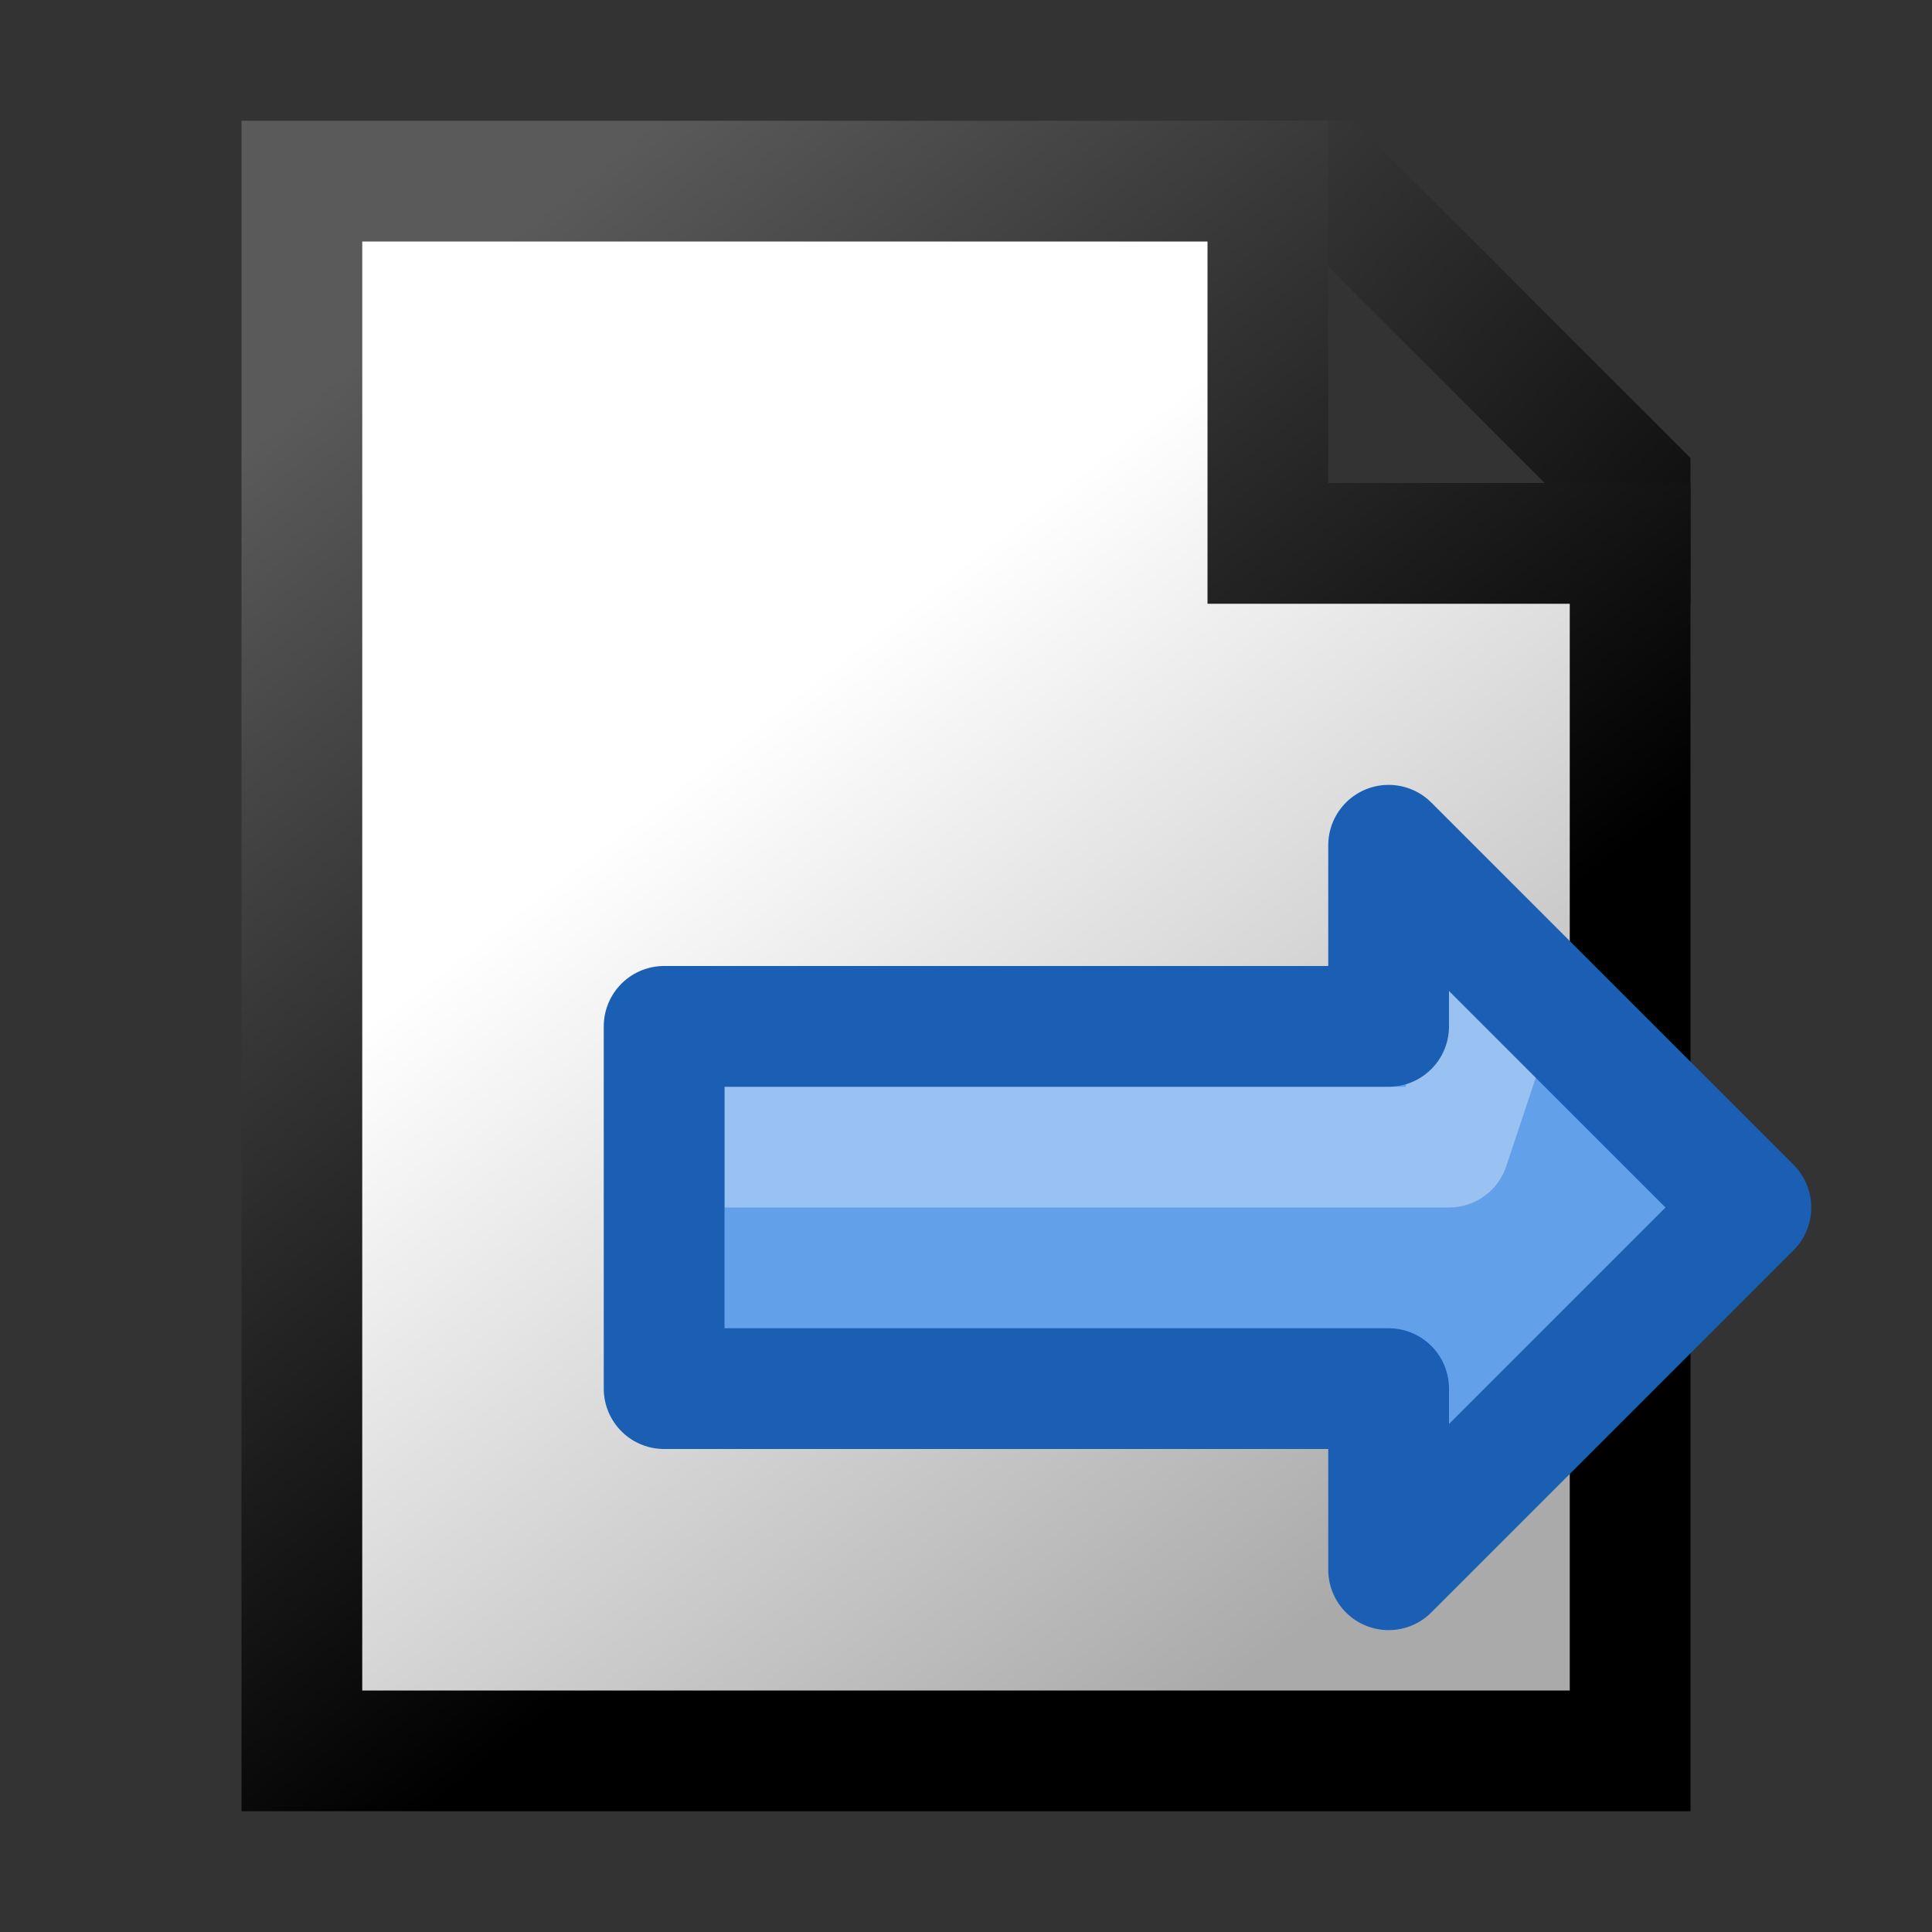 <?xml version="1.0" encoding="UTF-8" standalone="no"?>
<svg
   id="svg1"
   width="16"
   height="16"
   version="1.1"
   sodipodi:docname="pages-order-forwards.svg"
   inkscape:version="1.1.1 (3bf5ae0d25, 2021-09-20, custom)"
   xmlns:inkscape="http://www.inkscape.org/namespaces/inkscape"
   xmlns:sodipodi="http://sodipodi.sourceforge.net/DTD/sodipodi-0.dtd"
   xmlns:xlink="http://www.w3.org/1999/xlink"
   xmlns="http://www.w3.org/2000/svg"
   xmlns:svg="http://www.w3.org/2000/svg">
  <rect width="100%" height="100%" fill="#333333" stroke="none"/>
  <sodipodi:namedview
     id="base"
     showgrid="true"
     pagecolor="#ffffff"
     bordercolor="#999999"
     borderopacity="1"
     inkscape:pageshadow="0"
     inkscape:pageopacity="0"
     inkscape:pagecheckerboard="0"
     inkscape:zoom="34.073708"
     inkscape:cx="8.29085"
     inkscape:cy="11.592516"
     inkscape:window-width="1920"
     inkscape:window-height="1163"
     inkscape:window-x="1200"
     inkscape:window-y="533"
     inkscape:window-maximized="1"
     inkscape:current-layer="snap-page">
    <inkscape:grid
       id="GridFromPre046Settings"
       type="xygrid"
       originx="0pt"
       originy="0pt"
       spacingx="0.5"
       spacingy="0.5"
       color="#3f3fff"
       empcolor="#3f3fff"
       opacity="0.15"
       empopacity="0.38"
       empspacing="2" />
  </sodipodi:namedview>
  <defs
     id="defs3">
    <linearGradient
       gradientTransform="matrix(1.744,0,0,1.75,717.019,-377.678)"
       gradientUnits="userSpaceOnUse"
       id="linearGradient6467"
       inkscape:collect="always"
       x1="59"
       x2="62.5"
       xlink:href="#linearGradient5704"
       y1="235.134"
       y2="239.49" />
    <linearGradient
       id="linearGradient2485">
      <stop
         id="stop2486"
         offset="0"
         style="stop-color:#ffffff;stop-opacity:1" />
      <stop
         id="stop2487"
         offset="1"
         style="stop-color:#aaaaaa;stop-opacity:1" />
    </linearGradient>
    <linearGradient
       id="linearGradient5704">
      <stop
         id="stop5706"
         offset="0"
         style="stop-color:#5a5a5a;stop-opacity:1" />
      <stop
         id="stop5708"
         offset="1"
         style="stop-color:#000000;stop-opacity:1" />
    </linearGradient>
    <linearGradient
       gradientTransform="matrix(1.744,0,0,1.75,717.019,-377.678)"
       gradientUnits="userSpaceOnUse"
       id="linearGradient6465"
       inkscape:collect="always"
       x1="61.448"
       x2="64.518"
       xlink:href="#linearGradient2485"
       y1="236.411"
       y2="240.354" />
    <linearGradient
       id="vectorGradient">
      <stop
         offset="0"
         style="stop-color:#73d216"
         id="stop2" />
      <stop
         offset="1"
         style="stop-color:#4e9a06"
         id="stop4" />
    </linearGradient>
    <radialGradient
       cx="0"
       cy="0"
       fx="0"
       fy="0"
       gradientUnits="userSpaceOnUse"
       id="radialGradient845"
       inkscape:collect="always"
       r="4"
       xlink:href="#vectorGradient" />
    <radialGradient
       inkscape:collect="always"
       xlink:href="#vectorGradient"
       id="radialGradient856-3"
       gradientUnits="userSpaceOnUse"
       gradientTransform="translate(809.262,38.322)"
       cx="0"
       cy="0"
       fx="0"
       fy="0"
       r="4" />
    <linearGradient
       inkscape:collect="always"
       xlink:href="#linearGradient5704"
       id="linearGradient3740"
       gradientUnits="userSpaceOnUse"
       gradientTransform="matrix(1.744,0,0,1.75,730.075,-378.178)"
       x1="52.718"
       y1="234.674"
       x2="57.019"
       y2="238.674" />
  </defs>
  <g
     id="snap-page"
     inkscape:label="#toggle_snap_page_border"
     transform="translate(-818,-30.001)">
    <path
       d="m 828,31.501 h 1 l 2.5,2.5 v 1"
       id="path3736"
       inkscape:connector-curvature="0"
       sodipodi:nodetypes="cccc"
       style="color:#000000;fill:none;fill-rule:evenodd;stroke:url(#linearGradient3740);stroke-width:1" />
    <rect
       height="16"
       id="rect5385-6-4-8-3"
       style="color:#000000;fill:none;stroke-width:0.1"
       width="16"
       x="818"
       y="30.001" />
    <path
       d="m 820.5,31.501 h 8 v 3 h 3 l 2e-5,10 h -11 z"
       id="path3805-7"
       inkscape:connector-curvature="0"
       sodipodi:nodetypes="ccccccc"
       style="color:#000000;fill:url(#linearGradient6465);fill-rule:evenodd;stroke:url(#linearGradient6467);stroke-width:1" />
    <path
       id="rect5733"
       d="m 829.5,38.501 h -6 v 3 h 6 v 1.5 l 3,-3 -3,-3 z"
       style="font-variation-settings:normal;opacity:1;vector-effect:none;fill:#62a0ea;fill-opacity:1;stroke:none;stroke-width:1;stroke-linecap:butt;stroke-linejoin:round;stroke-miterlimit:4;stroke-dasharray:none;stroke-dashoffset:0;stroke-opacity:1;-inkscape-stroke:none;stop-color:#000000;stop-opacity:1"
       sodipodi:nodetypes="cccccccc" />
    <path
       style="fill:none;stroke:#99c1f1;stroke-width:1px;stroke-linecap:butt;stroke-linejoin:round;stroke-opacity:1"
       d="m 824,39.501 h 6 l 0.5,-1.5"
       id="path1830"
       sodipodi:nodetypes="ccc" />
    <path
       id="path2948"
       d="m 829.5,38.501 h -6 v 3 h 6 v 1.5 l 3,-3 -3,-3 z"
       style="font-variation-settings:normal;opacity:1;vector-effect:none;fill:none;fill-opacity:1;stroke:#1a5fb4;stroke-width:1;stroke-linecap:butt;stroke-linejoin:round;stroke-miterlimit:4;stroke-dasharray:none;stroke-dashoffset:0;stroke-opacity:1;-inkscape-stroke:none;stop-color:#000000;stop-opacity:1"
       sodipodi:nodetypes="cccccccc" />
  </g>
</svg>
